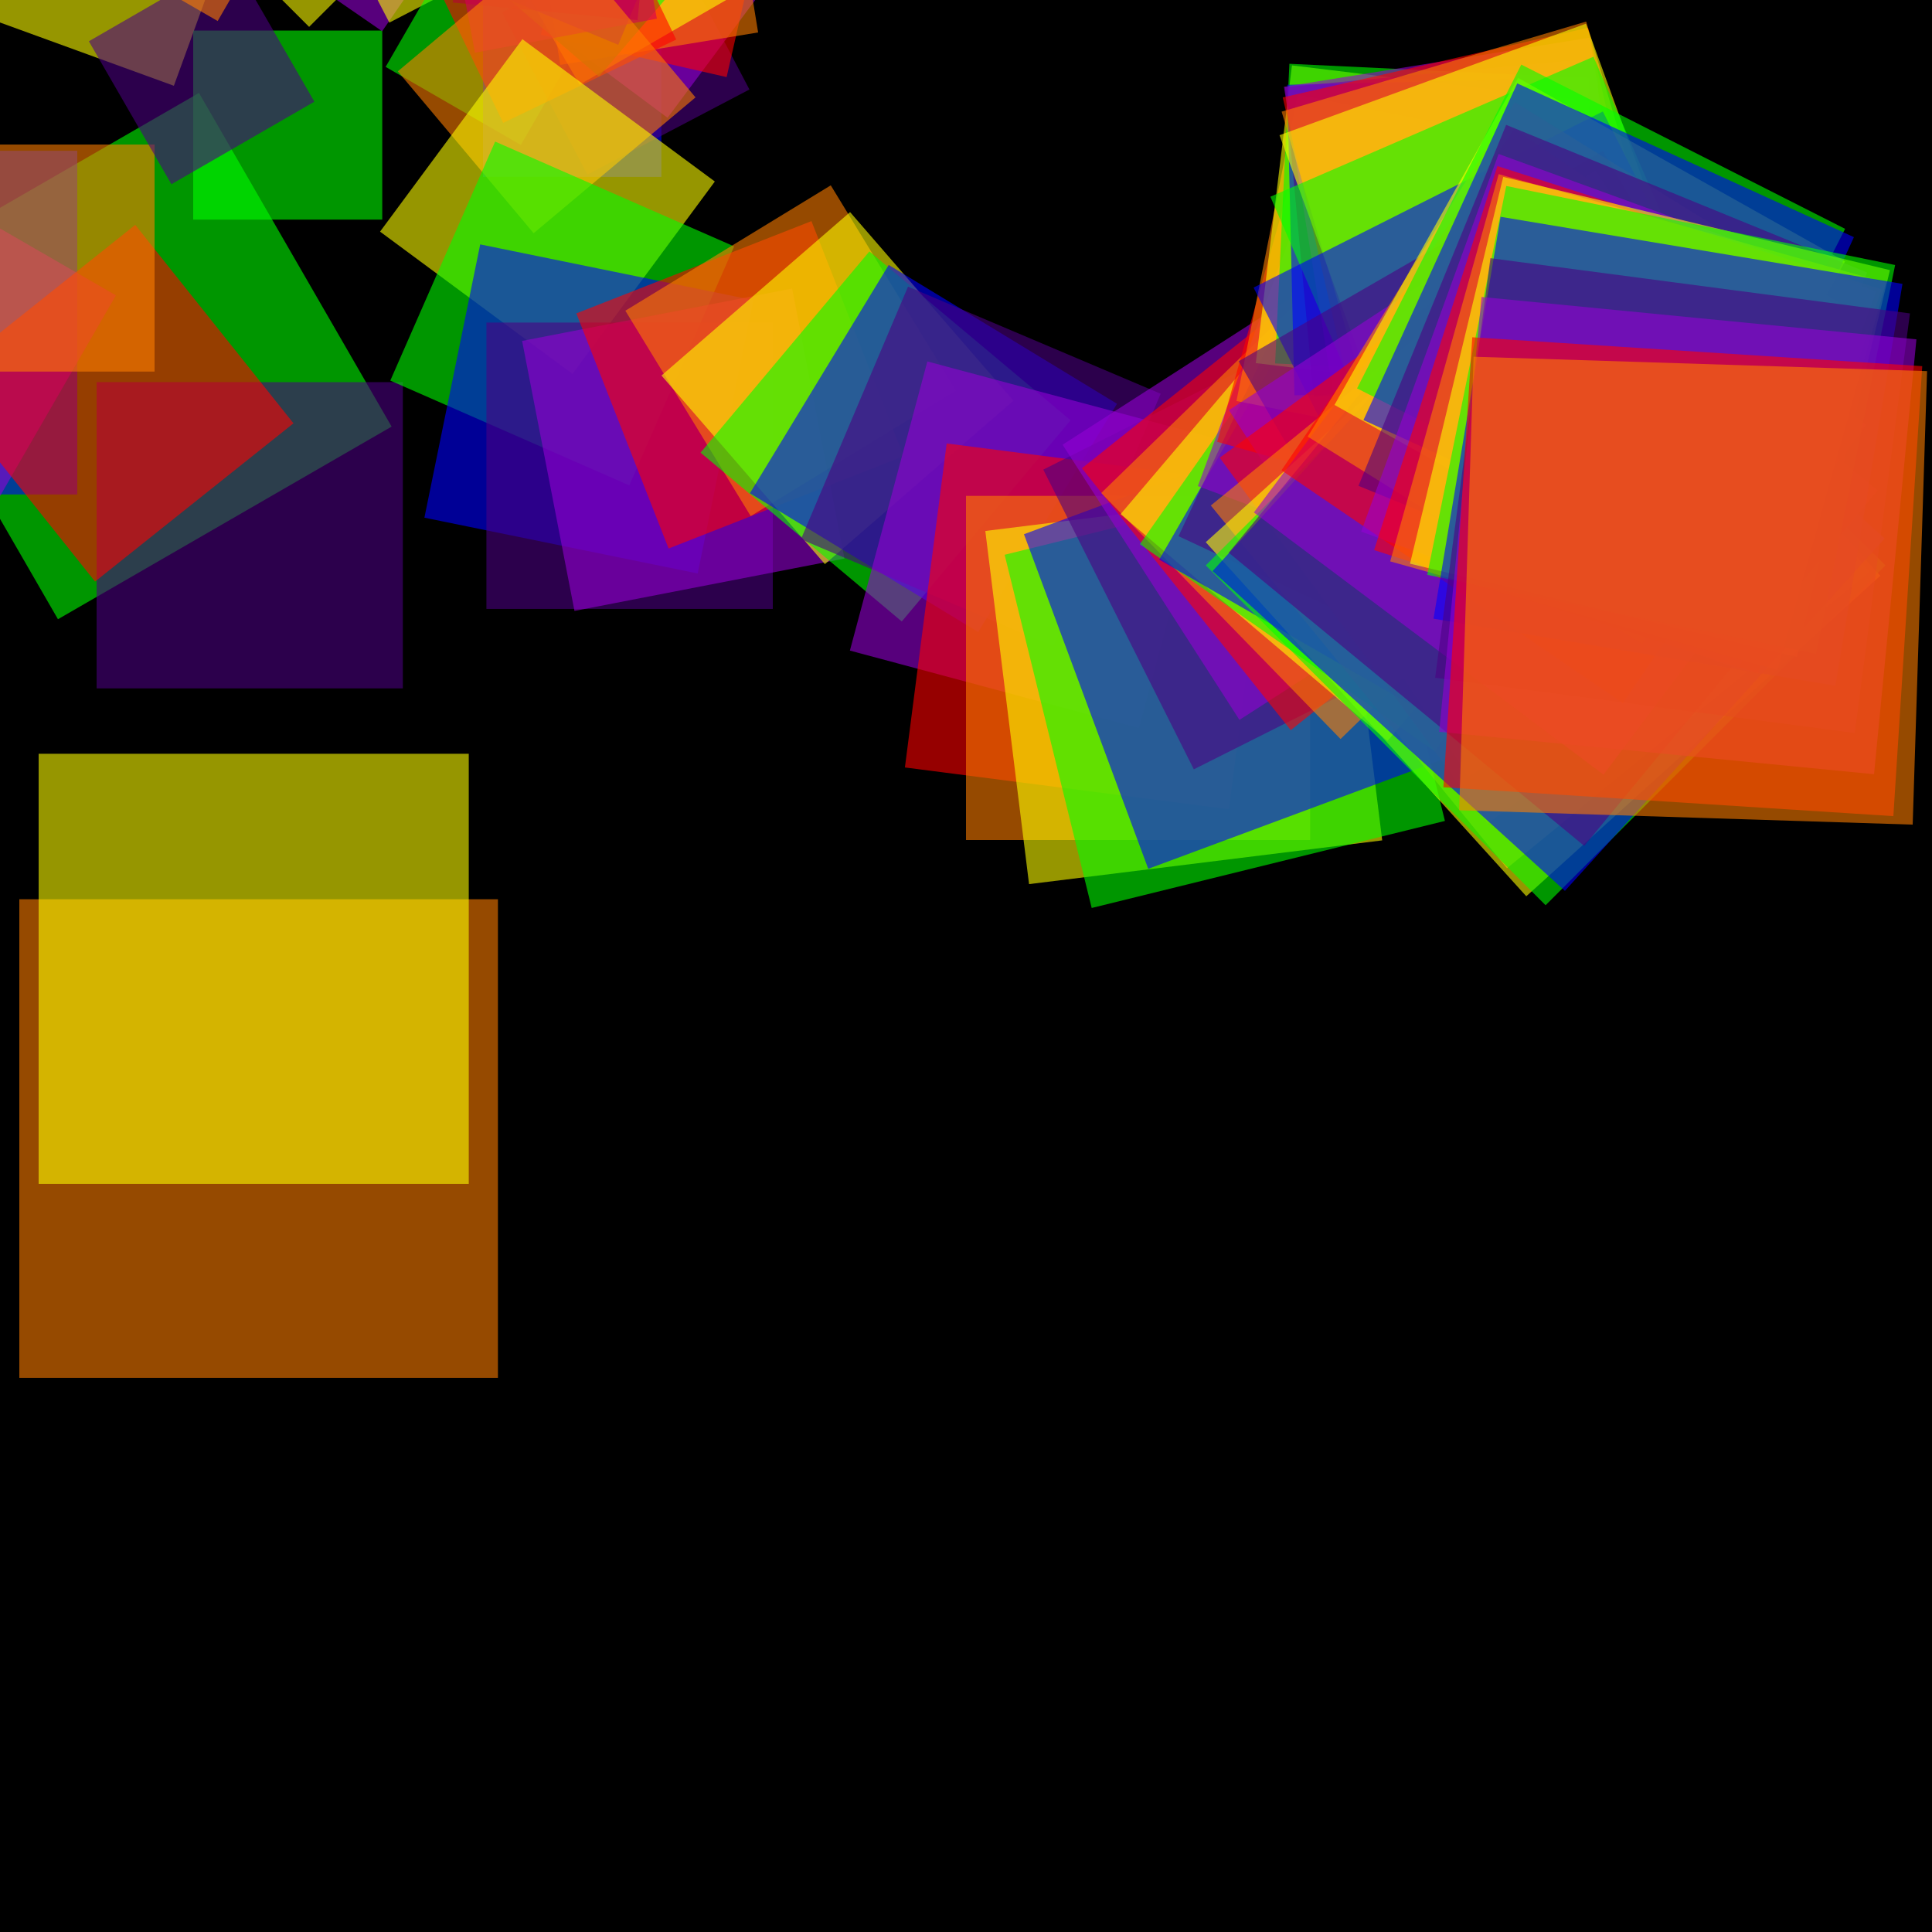 <svg version="1.1" xmlns="http://www.w3.org/2000/svg" xmlns:xlink="http://www.w3.org/1999/xlink" width="600" height="600" viewBox="0 0 600 600"><defs/><g transform="scale(1,1)"><g transform="scale(1,1)"><rect fill="rgb(0,0,0)" stroke="none" x="0" y="0" width="600" height="600" fill-opacity="1"/></g><g><g transform="translate(0,300) rotate(Infinity,0,0)"><path fill="rgb(255,0,0)" stroke="none" paint-order="stroke fill markers" d=" M 0 0 L 155.547 0 L 155.547 155.547 L 0 155.547 L 0 0 Z" fill-opacity="0.588"/></g><g transform="translate(6,0)"><g transform="translate(0,279.268) rotate(18000,0,0)"><path fill="rgb(255,127,0)" stroke="none" paint-order="stroke fill markers" d=" M 0 0 L 148.636 0 L 148.636 148.636 L 0 148.636 L 0 0 Z" fill-opacity="0.588"/></g><g transform="translate(6,0)"><g transform="translate(0,234.09) rotate(9000,0,0)"><path fill="rgb(255,255,0)" stroke="none" paint-order="stroke fill markers" d=" M 0 0 L 133.577 0 L 133.577 133.577 L 0 133.577 L 0 0 Z" fill-opacity="0.588"/></g><g transform="translate(6,0)"><g transform="translate(0,192.305) rotate(6000,0,0)"><path fill="rgb(0,255,0)" stroke="none" paint-order="stroke fill markers" d=" M 0 0 L 119.649 0 L 119.649 119.649 L 0 119.649 L 0 0 Z" fill-opacity="0.588"/></g><g transform="translate(6,0)"><g transform="translate(0,153.556) rotate(4500,0,0)"><path fill="rgb(0,0,255)" stroke="none" paint-order="stroke fill markers" d=" M 0 0 L 106.733 0 L 106.733 106.733 L 0 106.733 L 0 0 Z" fill-opacity="0.588"/></g><g transform="translate(6,0)"><g transform="translate(0,118.678) rotate(3600,0,0)"><path fill="rgb(75,0,130)" stroke="none" paint-order="stroke fill markers" d=" M 0 0 L 95.107 0 L 95.107 95.107 L 0 95.107 L 0 0 Z" fill-opacity="0.588"/></g><g transform="translate(6,0)"><g transform="translate(0,91.724) rotate(3000,0,0)"><path fill="rgb(148,0,211)" stroke="none" paint-order="stroke fill markers" d=" M 0 0 L 86.122 0 L 86.122 86.122 L 0 86.122 L 0 0 Z" fill-opacity="0.588"/></g><g transform="translate(6,0)"><g transform="translate(0,69.838) rotate(2571.429,0,0)"><path fill="rgb(255,0,0)" stroke="none" paint-order="stroke fill markers" d=" M 0 0 L 78.826 0 L 78.826 78.826 L 0 78.826 L 0 0 Z" fill-opacity="0.588"/></g><g transform="translate(6,0)"><g transform="translate(0,44.887) rotate(2250,0,0)"><path fill="rgb(255,127,0)" stroke="none" paint-order="stroke fill markers" d=" M 0 0 L 70.509 0 L 70.509 70.509 L 0 70.509 L 0 0 Z" fill-opacity="0.588"/></g><g transform="translate(6,0)"><g transform="translate(0,26.64) rotate(2000,0,0)"><path fill="rgb(255,255,0)" stroke="none" paint-order="stroke fill markers" d=" M 0 0 L 64.427 0 L 64.427 64.427 L 0 64.427 L 0 0 Z" fill-opacity="0.588"/></g><g transform="translate(6,0)"><g transform="translate(0,9.491) rotate(1800,0,0)"><path fill="rgb(0,255,0)" stroke="none" paint-order="stroke fill markers" d=" M 0 0 L 58.711 0 L 58.711 58.711 L 0 58.711 L 0 0 Z" fill-opacity="0.588"/></g><g transform="translate(6,0)"><g transform="translate(0,-5.058) rotate(1636.364,0,0)"><path fill="rgb(0,0,255)" stroke="none" paint-order="stroke fill markers" d=" M 0 0 L 53.861 0 L 53.861 53.861 L 0 53.861 L 0 0 Z" fill-opacity="0.588"/></g><g transform="translate(6,0)"><g transform="translate(0,-12.823) rotate(1500,0,0)"><path fill="rgb(75,0,130)" stroke="none" paint-order="stroke fill markers" d=" M 0 0 L 51.273 0 L 51.273 51.273 L 0 51.273 L 0 0 Z" fill-opacity="0.588"/></g><g transform="translate(6,0)"><g transform="translate(0,-18.372) rotate(1384.615,0,0)"><path fill="rgb(148,0,211)" stroke="none" paint-order="stroke fill markers" d=" M 0 0 L 49.423 0 L 49.423 49.423 L 0 49.423 L 0 0 Z" fill-opacity="0.588"/></g><g transform="translate(6,0)"><g transform="translate(0,-24.112) rotate(1285.714,0,0)"><path fill="rgb(255,0,0)" stroke="none" paint-order="stroke fill markers" d=" M 0 0 L 47.51 0 L 47.51 47.51 L 0 47.51 L 0 0 Z" fill-opacity="0.588"/></g><g transform="translate(6,0)"><g transform="translate(0,-32.261) rotate(1200,0,0)"><path fill="rgb(255,127,0)" stroke="none" paint-order="stroke fill markers" d=" M 0 0 L 44.793 0 L 44.793 44.793 L 0 44.793 L 0 0 Z" fill-opacity="0.588"/></g><g transform="translate(6,0)"><g transform="translate(0,-47.715) rotate(1125,0,0)"><path fill="rgb(255,255,0)" stroke="none" paint-order="stroke fill markers" d=" M 0 0 L 39.642 0 L 39.642 39.642 L 0 39.642 L 0 0 Z" fill-opacity="0.588"/></g><g transform="translate(6,0)"><g transform="translate(0,-63.216) rotate(1058.824,0,0)"><path fill="rgb(0,255,0)" stroke="none" paint-order="stroke fill markers" d=" M 0 0 L 34.475 0 L 34.475 34.475 L 0 34.475 L 0 0 Z" fill-opacity="0.588"/></g><g transform="translate(6,0)"><g transform="translate(0,-61.882) rotate(1000,0,0)"><path fill="rgb(0,0,255)" stroke="none" paint-order="stroke fill markers" d=" M 0 0 L 34.92 0 L 34.92 34.92 L 0 34.92 L 0 0 Z" fill-opacity="0.588"/></g><g transform="translate(6,0)"><g transform="translate(0,-48.43) rotate(947.368,0,0)"><path fill="rgb(75,0,130)" stroke="none" paint-order="stroke fill markers" d=" M 0 0 L 39.404 0 L 39.404 39.404 L 0 39.404 L 0 0 Z" fill-opacity="0.588"/></g><g transform="translate(6,0)"><g transform="translate(0,-40.575) rotate(900,0,0)"><path fill="rgb(148,0,211)" stroke="none" paint-order="stroke fill markers" d=" M 0 0 L 42.022 0 L 42.022 42.022 L 0 42.022 L 0 0 Z" fill-opacity="0.588"/></g><g transform="translate(6,0)"><g transform="translate(0,-47.695) rotate(857.143,0,0)"><path fill="rgb(255,0,0)" stroke="none" paint-order="stroke fill markers" d=" M 0 0 L 39.649 0 L 39.649 39.649 L 0 39.649 L 0 0 Z" fill-opacity="0.588"/></g><g transform="translate(6,0)"><g transform="translate(0,-56.393) rotate(818.182,0,0)"><path fill="rgb(255,127,0)" stroke="none" paint-order="stroke fill markers" d=" M 0 0 L 36.75 0 L 36.75 36.75 L 0 36.75 L 0 0 Z" fill-opacity="0.588"/></g><g transform="translate(6,0)"><g transform="translate(0,-46.816) rotate(782.609,0,0)"><path fill="rgb(255,255,0)" stroke="none" paint-order="stroke fill markers" d=" M 0 0 L 39.942 0 L 39.942 39.942 L 0 39.942 L 0 0 Z" fill-opacity="0.588"/></g><g transform="translate(6,0)"><g transform="translate(0,-21.21) rotate(750,0,0)"><path fill="rgb(0,255,0)" stroke="none" paint-order="stroke fill markers" d=" M 0 0 L 48.477 0 L 48.477 48.477 L 0 48.477 L 0 0 Z" fill-opacity="0.588"/></g><g transform="translate(6,0)"><g transform="translate(0,-0.457) rotate(720,0,0)"><path fill="rgb(0,0,255)" stroke="none" paint-order="stroke fill markers" d=" M 0 0 L 55.395 0 L 55.395 55.395 L 0 55.395 L 0 0 Z" fill-opacity="0.588"/></g><g transform="translate(6,0)"><g transform="translate(0,3.878) rotate(692.308,0,0)"><path fill="rgb(75,0,130)" stroke="none" paint-order="stroke fill markers" d=" M 0 0 L 56.84 0 L 56.84 56.84 L 0 56.84 L 0 0 Z" fill-opacity="0.588"/></g><g transform="translate(6,0)"><g transform="translate(0,2.839) rotate(666.667,0,0)"><path fill="rgb(148,0,211)" stroke="none" paint-order="stroke fill markers" d=" M 0 0 L 56.493 0 L 56.493 56.493 L 0 56.493 L 0 0 Z" fill-opacity="0.588"/></g><g transform="translate(6,0)"><g transform="translate(0,10.784) rotate(642.857,0,0)"><path fill="rgb(255,0,0)" stroke="none" paint-order="stroke fill markers" d=" M 0 0 L 59.142 0 L 59.142 59.142 L 0 59.142 L 0 0 Z" fill-opacity="0.588"/></g><g transform="translate(6,0)"><g transform="translate(0,20.151) rotate(620.69,0,0)"><path fill="rgb(255,127,0)" stroke="none" paint-order="stroke fill markers" d=" M 0 0 L 62.264 0 L 62.264 62.264 L 0 62.264 L 0 0 Z" fill-opacity="0.588"/></g><g transform="translate(6,0)"><g transform="translate(0,26.282) rotate(600,0,0)"><path fill="rgb(255,255,0)" stroke="none" paint-order="stroke fill markers" d=" M 0 0 L 64.308 0 L 64.308 64.308 L 0 64.308 L 0 0 Z" fill-opacity="0.588"/></g><g transform="translate(6,0)"><g transform="translate(0,23.788) rotate(580.645,0,0)"><path fill="rgb(0,255,0)" stroke="none" paint-order="stroke fill markers" d=" M 0 0 L 63.476 0 L 63.476 63.476 L 0 63.476 L 0 0 Z" fill-opacity="0.588"/></g><g transform="translate(6,0)"><g transform="translate(0,13.907) rotate(562.5,0,0)"><path fill="rgb(0,0,255)" stroke="none" paint-order="stroke fill markers" d=" M 0 0 L 60.183 0 L 60.183 60.183 L 0 60.183 L 0 0 Z" fill-opacity="0.588"/></g><g transform="translate(6,0)"><g transform="translate(0,6.258) rotate(545.455,0,0)"><path fill="rgb(75,0,130)" stroke="none" paint-order="stroke fill markers" d=" M 0 0 L 57.633 0 L 57.633 57.633 L 0 57.633 L 0 0 Z" fill-opacity="0.588"/></g><g transform="translate(6,0)"><g transform="translate(0,5.807) rotate(529.412,0,0)"><path fill="rgb(148,0,211)" stroke="none" paint-order="stroke fill markers" d=" M 0 0 L 57.483 0 L 57.483 57.483 L 0 57.483 L 0 0 Z" fill-opacity="0.588"/></g><g transform="translate(6,0)"><g transform="translate(0,12.285) rotate(514.286,0,0)"><path fill="rgb(255,0,0)" stroke="none" paint-order="stroke fill markers" d=" M 0 0 L 59.642 0 L 59.642 59.642 L 0 59.642 L 0 0 Z" fill-opacity="0.588"/></g><g transform="translate(6,0)"><g transform="translate(0,30.242) rotate(500,0,0)"><path fill="rgb(255,127,0)" stroke="none" paint-order="stroke fill markers" d=" M 0 0 L 65.628 0 L 65.628 65.628 L 0 65.628 L 0 0 Z" fill-opacity="0.588"/></g><g transform="translate(6,0)"><g transform="translate(0,56.371) rotate(486.486,0,0)"><path fill="rgb(255,255,0)" stroke="none" paint-order="stroke fill markers" d=" M 0 0 L 74.337 0 L 74.337 74.337 L 0 74.337 L 0 0 Z" fill-opacity="0.588"/></g><g transform="translate(6,0)"><g transform="translate(0,76.526) rotate(473.684,0,0)"><path fill="rgb(0,255,0)" stroke="none" paint-order="stroke fill markers" d=" M 0 0 L 81.056 0 L 81.056 81.056 L 0 81.056 L 0 0 Z" fill-opacity="0.588"/></g><g transform="translate(6,0)"><g transform="translate(0,93.225) rotate(461.538,0,0)"><path fill="rgb(0,0,255)" stroke="none" paint-order="stroke fill markers" d=" M 0 0 L 86.622 0 L 86.622 86.622 L 0 86.622 L 0 0 Z" fill-opacity="0.588"/></g><g transform="translate(6,0)"><g transform="translate(0,100.173) rotate(450,0,0)"><path fill="rgb(75,0,130)" stroke="none" paint-order="stroke fill markers" d=" M 0 0 L 88.938 0 L 88.938 88.938 L 0 88.938 L 0 0 Z" fill-opacity="0.588"/></g><g transform="translate(6,0)"><g transform="translate(0,89.609) rotate(439.024,0,0)"><path fill="rgb(148,0,211)" stroke="none" paint-order="stroke fill markers" d=" M 0 0 L 85.417 0 L 85.417 85.417 L 0 85.417 L 0 0 Z" fill-opacity="0.588"/></g><g transform="translate(6,0)"><g transform="translate(0,68.67) rotate(428.571,0,0)"><path fill="rgb(255,0,0)" stroke="none" paint-order="stroke fill markers" d=" M 0 0 L 78.437 0 L 78.437 78.437 L 0 78.437 L 0 0 Z" fill-opacity="0.588"/></g><g transform="translate(6,0)"><g transform="translate(0,57.559) rotate(418.605,0,0)"><path fill="rgb(255,127,0)" stroke="none" paint-order="stroke fill markers" d=" M 0 0 L 74.733 0 L 74.733 74.733 L 0 74.733 L 0 0 Z" fill-opacity="0.588"/></g><g transform="translate(6,0)"><g transform="translate(0,65.871) rotate(409.091,0,0)"><path fill="rgb(255,255,0)" stroke="none" paint-order="stroke fill markers" d=" M 0 0 L 77.504 0 L 77.504 77.504 L 0 77.504 L 0 0 Z" fill-opacity="0.588"/></g><g transform="translate(6,0)"><g transform="translate(0,78.081) rotate(400,0,0)"><path fill="rgb(0,255,0)" stroke="none" paint-order="stroke fill markers" d=" M 0 0 L 81.574 0 L 81.574 81.574 L 0 81.574 L 0 0 Z" fill-opacity="0.588"/></g><g transform="translate(6,0)"><g transform="translate(0,82.285) rotate(391.304,0,0)"><path fill="rgb(0,0,255)" stroke="none" paint-order="stroke fill markers" d=" M 0 0 L 82.975 0 L 82.975 82.975 L 0 82.975 L 0 0 Z" fill-opacity="0.588"/></g><g transform="translate(6,0)"><g transform="translate(0,89.016) rotate(382.979,0,0)"><path fill="rgb(75,0,130)" stroke="none" paint-order="stroke fill markers" d=" M 0 0 L 85.219 0 L 85.219 85.219 L 0 85.219 L 0 0 Z" fill-opacity="0.588"/></g><g transform="translate(6,0)"><g transform="translate(0,112.249) rotate(375,0,0)"><path fill="rgb(148,0,211)" stroke="none" paint-order="stroke fill markers" d=" M 0 0 L 92.964 0 L 92.964 92.964 L 0 92.964 L 0 0 Z" fill-opacity="0.588"/></g><g transform="translate(6,0)"><g transform="translate(0,137.721) rotate(367.347,0,0)"><path fill="rgb(255,0,0)" stroke="none" paint-order="stroke fill markers" d=" M 0 0 L 101.454 0 L 101.454 101.454 L 0 101.454 L 0 0 Z" fill-opacity="0.588"/></g><g transform="translate(6,0)"><g transform="translate(0,154) rotate(360,0,0)"><path fill="rgb(255,127,0)" stroke="none" paint-order="stroke fill markers" d=" M 0 0 L 106.881 0 L 106.881 106.881 L 0 106.881 L 0 0 Z" fill-opacity="0.588"/></g><g transform="translate(6,0)"><g transform="translate(0,164.896) rotate(352.941,0,0)"><path fill="rgb(255,255,0)" stroke="none" paint-order="stroke fill markers" d=" M 0 0 L 110.512 0 L 110.512 110.512 L 0 110.512 L 0 0 Z" fill-opacity="0.588"/></g><g transform="translate(6,0)"><g transform="translate(0,172.289) rotate(346.154,0,0)"><path fill="rgb(0,255,0)" stroke="none" paint-order="stroke fill markers" d=" M 0 0 L 112.977 0 L 112.977 112.977 L 0 112.977 L 0 0 Z" fill-opacity="0.588"/></g><g transform="translate(6,0)"><g transform="translate(0,165.907) rotate(339.623,0,0)"><path fill="rgb(0,0,255)" stroke="none" paint-order="stroke fill markers" d=" M 0 0 L 110.85 0 L 110.85 110.85 L 0 110.85 L 0 0 Z" fill-opacity="0.588"/></g><g transform="translate(6,0)"><g transform="translate(0,145.842) rotate(333.333,0,0)"><path fill="rgb(75,0,130)" stroke="none" paint-order="stroke fill markers" d=" M 0 0 L 104.161 0 L 104.161 104.161 L 0 104.161 L 0 0 Z" fill-opacity="0.588"/></g><g transform="translate(6,0)"><g transform="translate(0,138.11) rotate(327.273,0,0)"><path fill="rgb(148,0,211)" stroke="none" paint-order="stroke fill markers" d=" M 0 0 L 101.584 0 L 101.584 101.584 L 0 101.584 L 0 0 Z" fill-opacity="0.588"/></g><g transform="translate(6,0)"><g transform="translate(0,145.431) rotate(321.429,0,0)"><path fill="rgb(255,0,0)" stroke="none" paint-order="stroke fill markers" d=" M 0 0 L 104.024 0 L 104.024 104.024 L 0 104.024 L 0 0 Z" fill-opacity="0.588"/></g><g transform="translate(6,0)"><g transform="translate(0,153.112) rotate(315.789,0,0)"><path fill="rgb(255,127,0)" stroke="none" paint-order="stroke fill markers" d=" M 0 0 L 106.584 0 L 106.584 106.584 L 0 106.584 L 0 0 Z" fill-opacity="0.588"/></g><g transform="translate(6,0)"><g transform="translate(0,159.677) rotate(310.345,0,0)"><path fill="rgb(255,255,0)" stroke="none" paint-order="stroke fill markers" d=" M 0 0 L 108.773 0 L 108.773 108.773 L 0 108.773 L 0 0 Z" fill-opacity="0.588"/></g><g transform="translate(6,0)"><g transform="translate(0,168.995) rotate(305.085,0,0)"><path fill="rgb(0,255,0)" stroke="none" paint-order="stroke fill markers" d=" M 0 0 L 111.879 0 L 111.879 111.879 L 0 111.879 L 0 0 Z" fill-opacity="0.588"/></g><g transform="translate(6,0)"><g transform="translate(0,173.797) rotate(300,0,0)"><path fill="rgb(0,0,255)" stroke="none" paint-order="stroke fill markers" d=" M 0 0 L 113.479 0 L 113.479 113.479 L 0 113.479 L 0 0 Z" fill-opacity="0.588"/></g><g transform="translate(6,0)"><g transform="translate(0,166.516) rotate(295.082,0,0)"><path fill="rgb(75,0,130)" stroke="none" paint-order="stroke fill markers" d=" M 0 0 L 111.053 0 L 111.053 111.053 L 0 111.053 L 0 0 Z" fill-opacity="0.588"/></g><g transform="translate(6,0)"><g transform="translate(0,150.96) rotate(290.323,0,0)"><path fill="rgb(148,0,211)" stroke="none" paint-order="stroke fill markers" d=" M 0 0 L 105.867 0 L 105.867 105.867 L 0 105.867 L 0 0 Z" fill-opacity="0.588"/></g><g transform="translate(6,0)"><g transform="translate(0,137.213) rotate(285.714,0,0)"><path fill="rgb(255,0,0)" stroke="none" paint-order="stroke fill markers" d=" M 0 0 L 101.285 0 L 101.285 101.285 L 0 101.285 L 0 0 Z" fill-opacity="0.588"/></g><g transform="translate(6,0)"><g transform="translate(0,124.531) rotate(281.25,0,0)"><path fill="rgb(255,127,0)" stroke="none" paint-order="stroke fill markers" d=" M 0 0 L 97.057 0 L 97.057 97.057 L 0 97.057 L 0 0 Z" fill-opacity="0.588"/></g><g transform="translate(6,0)"><g transform="translate(0,112.767) rotate(276.923,0,0)"><path fill="rgb(255,255,0)" stroke="none" paint-order="stroke fill markers" d=" M 0 0 L 93.136 0 L 93.136 93.136 L 0 93.136 L 0 0 Z" fill-opacity="0.588"/></g><g transform="translate(6,0)"><g transform="translate(0,112.871) rotate(272.727,0,0)"><path fill="rgb(0,255,0)" stroke="none" paint-order="stroke fill markers" d=" M 0 0 L 93.171 0 L 93.171 93.171 L 0 93.171 L 0 0 Z" fill-opacity="0.588"/></g><g transform="translate(6,0)"><g transform="translate(0,122.776) rotate(268.657,0,0)"><path fill="rgb(0,0,255)" stroke="none" paint-order="stroke fill markers" d=" M 0 0 L 96.473 0 L 96.473 96.473 L 0 96.473 L 0 0 Z" fill-opacity="0.588"/></g><g transform="translate(6,0)"><g transform="translate(0,123.277) rotate(264.706,0,0)"><path fill="rgb(75,0,130)" stroke="none" paint-order="stroke fill markers" d=" M 0 0 L 96.64 0 L 96.64 96.64 L 0 96.64 L 0 0 Z" fill-opacity="0.588"/></g><g transform="translate(6,0)"><g transform="translate(0,121.927) rotate(260.87,0,0)"><path fill="rgb(148,0,211)" stroke="none" paint-order="stroke fill markers" d=" M 0 0 L 96.19 0 L 96.19 96.19 L 0 96.19 L 0 0 Z" fill-opacity="0.588"/></g><g transform="translate(6,0)"><g transform="translate(0,125.044) rotate(257.143,0,0)"><path fill="rgb(255,0,0)" stroke="none" paint-order="stroke fill markers" d=" M 0 0 L 97.229 0 L 97.229 97.229 L 0 97.229 L 0 0 Z" fill-opacity="0.588"/></g><g transform="translate(6,0)"><g transform="translate(0,129.253) rotate(253.521,0,0)"><path fill="rgb(255,127,0)" stroke="none" paint-order="stroke fill markers" d=" M 0 0 L 98.632 0 L 98.632 98.632 L 0 98.632 L 0 0 Z" fill-opacity="0.588"/></g><g transform="translate(6,0)"><g transform="translate(0,137.142) rotate(250,0,0)"><path fill="rgb(255,255,0)" stroke="none" paint-order="stroke fill markers" d=" M 0 0 L 101.261 0 L 101.261 101.261 L 0 101.261 L 0 0 Z" fill-opacity="0.588"/></g><g transform="translate(6,0)"><g transform="translate(0,161.432) rotate(246.575,0,0)"><path fill="rgb(0,255,0)" stroke="none" paint-order="stroke fill markers" d=" M 0 0 L 109.358 0 L 109.358 109.358 L 0 109.358 L 0 0 Z" fill-opacity="0.588"/></g><g transform="translate(6,0)"><g transform="translate(0,197.777) rotate(243.243,0,0)"><path fill="rgb(0,0,255)" stroke="none" paint-order="stroke fill markers" d=" M 0 0 L 121.473 0 L 121.473 121.473 L 0 121.473 L 0 0 Z" fill-opacity="0.588"/></g><g transform="translate(6,0)"><g transform="translate(0,225.338) rotate(240,0,0)"><path fill="rgb(75,0,130)" stroke="none" paint-order="stroke fill markers" d=" M 0 0 L 130.66 0 L 130.66 130.66 L 0 130.66 L 0 0 Z" fill-opacity="0.588"/></g><g transform="translate(6,0)"><g transform="translate(0,241.182) rotate(236.842,0,0)"><path fill="rgb(148,0,211)" stroke="none" paint-order="stroke fill markers" d=" M 0 0 L 135.941 0 L 135.941 135.941 L 0 135.941 L 0 0 Z" fill-opacity="0.588"/></g><g transform="translate(6,0)"><g transform="translate(0,255.697) rotate(233.766,0,0)"><path fill="rgb(255,0,0)" stroke="none" paint-order="stroke fill markers" d=" M 0 0 L 140.78 0 L 140.78 140.78 L 0 140.78 L 0 0 Z" fill-opacity="0.588"/></g><g transform="translate(6,0)"><g transform="translate(0,269.635) rotate(230.769,0,0)"><path fill="rgb(255,127,0)" stroke="none" paint-order="stroke fill markers" d=" M 0 0 L 145.426 0 L 145.426 145.426 L 0 145.426 L 0 0 Z" fill-opacity="0.588"/></g><g transform="translate(6,0)"><g transform="translate(0,278.344) rotate(227.848,0,0)"><path fill="rgb(255,255,0)" stroke="none" paint-order="stroke fill markers" d=" M 0 0 L 148.329 0 L 148.329 148.329 L 0 148.329 L 0 0 Z" fill-opacity="0.588"/></g><g transform="translate(6,0)"><g transform="translate(0,281.125) rotate(225,0,0)"><path fill="rgb(0,255,0)" stroke="none" paint-order="stroke fill markers" d=" M 0 0 L 149.255 0 L 149.255 149.255 L 0 149.255 L 0 0 Z" fill-opacity="0.588"/></g><g transform="translate(6,0)"><g transform="translate(0,276.667) rotate(222.222,0,0)"><path fill="rgb(0,0,255)" stroke="none" paint-order="stroke fill markers" d=" M 0 0 L 147.77 0 L 147.77 147.77 L 0 147.77 L 0 0 Z" fill-opacity="0.588"/></g><g transform="translate(6,0)"><g transform="translate(0,262.699) rotate(219.512,0,0)"><path fill="rgb(75,0,130)" stroke="none" paint-order="stroke fill markers" d=" M 0 0 L 143.113 0 L 143.113 143.113 L 0 143.113 L 0 0 Z" fill-opacity="0.588"/></g><g transform="translate(6,0)"><g transform="translate(0,240.581) rotate(216.867,0,0)"><path fill="rgb(148,0,211)" stroke="none" paint-order="stroke fill markers" d=" M 0 0 L 135.741 0 L 135.741 135.741 L 0 135.741 L 0 0 Z" fill-opacity="0.588"/></g><g transform="translate(6,0)"><g transform="translate(0,218.344) rotate(214.286,0,0)"><path fill="rgb(255,0,0)" stroke="none" paint-order="stroke fill markers" d=" M 0 0 L 128.328 0 L 128.328 128.328 L 0 128.328 L 0 0 Z" fill-opacity="0.588"/></g><g transform="translate(6,0)"><g transform="translate(0,199.918) rotate(211.765,0,0)"><path fill="rgb(255,127,0)" stroke="none" paint-order="stroke fill markers" d=" M 0 0 L 122.186 0 L 122.186 122.186 L 0 122.186 L 0 0 Z" fill-opacity="0.588"/></g><g transform="translate(6,0)"><g transform="translate(0,182.751) rotate(209.302,0,0)"><path fill="rgb(255,255,0)" stroke="none" paint-order="stroke fill markers" d=" M 0 0 L 116.464 0 L 116.464 116.464 L 0 116.464 L 0 0 Z" fill-opacity="0.588"/></g><g transform="translate(6,0)"><g transform="translate(0,171.624) rotate(206.897,0,0)"><path fill="rgb(0,255,0)" stroke="none" paint-order="stroke fill markers" d=" M 0 0 L 112.755 0 L 112.755 112.755 L 0 112.755 L 0 0 Z" fill-opacity="0.588"/></g><g transform="translate(6,0)"><g transform="translate(0,178.213) rotate(204.545,0,0)"><path fill="rgb(0,0,255)" stroke="none" paint-order="stroke fill markers" d=" M 0 0 L 114.951 0 L 114.951 114.951 L 0 114.951 L 0 0 Z" fill-opacity="0.588"/></g><g transform="translate(6,0)"><g transform="translate(0,196.742) rotate(202.247,0,0)"><path fill="rgb(75,0,130)" stroke="none" paint-order="stroke fill markers" d=" M 0 0 L 121.128 0 L 121.128 121.128 L 0 121.128 L 0 0 Z" fill-opacity="0.588"/></g><g transform="translate(6,0)"><g transform="translate(0,207.78) rotate(200,0,0)"><path fill="rgb(148,0,211)" stroke="none" paint-order="stroke fill markers" d=" M 0 0 L 124.807 0 L 124.807 124.807 L 0 124.807 L 0 0 Z" fill-opacity="0.588"/></g><g transform="translate(6,0)"><g transform="translate(0,209.132) rotate(197.802,0,0)"><path fill="rgb(255,0,0)" stroke="none" paint-order="stroke fill markers" d=" M 0 0 L 125.258 0 L 125.258 125.258 L 0 125.258 L 0 0 Z" fill-opacity="0.588"/></g><g transform="translate(6,0)"><g transform="translate(0,208.04) rotate(195.652,0,0)"><path fill="rgb(255,127,0)" stroke="none" paint-order="stroke fill markers" d=" M 0 0 L 124.894 0 L 124.894 124.894 L 0 124.894 L 0 0 Z" fill-opacity="0.588"/></g><g transform="translate(6,0)"><g transform="translate(0,203.998) rotate(193.548,0,0)"><path fill="rgb(255,255,0)" stroke="none" paint-order="stroke fill markers" d=" M 0 0 L 123.546 0 L 123.546 123.546 L 0 123.546 L 0 0 Z" fill-opacity="0.588"/></g><g transform="translate(6,0)"><g transform="translate(0,203.07) rotate(191.489,0,0)"><path fill="rgb(0,255,0)" stroke="none" paint-order="stroke fill markers" d=" M 0 0 L 123.237 0 L 123.237 123.237 L 0 123.237 L 0 0 Z" fill-opacity="0.588"/></g><g transform="translate(6,0)"><g transform="translate(0,212.968) rotate(189.474,0,0)"><path fill="rgb(0,0,255)" stroke="none" paint-order="stroke fill markers" d=" M 0 0 L 126.537 0 L 126.537 126.537 L 0 126.537 L 0 0 Z" fill-opacity="0.588"/></g><g transform="translate(6,0)"><g transform="translate(0,227.636) rotate(187.5,0,0)"><path fill="rgb(75,0,130)" stroke="none" paint-order="stroke fill markers" d=" M 0 0 L 131.426 0 L 131.426 131.426 L 0 131.426 L 0 0 Z" fill-opacity="0.588"/></g><g transform="translate(6,0)"><g transform="translate(0,240.441) rotate(185.567,0,0)"><path fill="rgb(148,0,211)" stroke="none" paint-order="stroke fill markers" d=" M 0 0 L 135.694 0 L 135.694 135.694 L 0 135.694 L 0 0 Z" fill-opacity="0.588"/></g><g transform="translate(6,0)"><g transform="translate(0,253.46) rotate(183.673,0,0)"><path fill="rgb(255,0,0)" stroke="none" paint-order="stroke fill markers" d=" M 0 0 L 140.034 0 L 140.034 140.034 L 0 140.034 L 0 0 Z" fill-opacity="0.588"/></g><g transform="translate(6,0)"><g transform="translate(0,256.095) rotate(181.818,0,0)"><path fill="rgb(255,127,0)" stroke="none" paint-order="stroke fill markers" d=" M 0 0 L 140.912 0 L 140.912 140.912 L 0 140.912 L 0 0 Z" fill-opacity="0.588"/></g><g transform="translate(6,0)"/></g></g></g></g></g></g></g></g></g></g></g></g></g></g></g></g></g></g></g></g></g></g></g></g></g></g></g></g></g></g></g></g></g></g></g></g></g></g></g></g></g></g></g></g></g></g></g></g></g></g></g></g></g></g></g></g></g></g></g></g></g></g></g></g></g></g></g></g></g></g></g></g></g></g></g></g></g></g></g></g></g></g></g></g></g></g></g></g></g></g></g></g></g></g></g></g></g></g></g></g></g></svg>